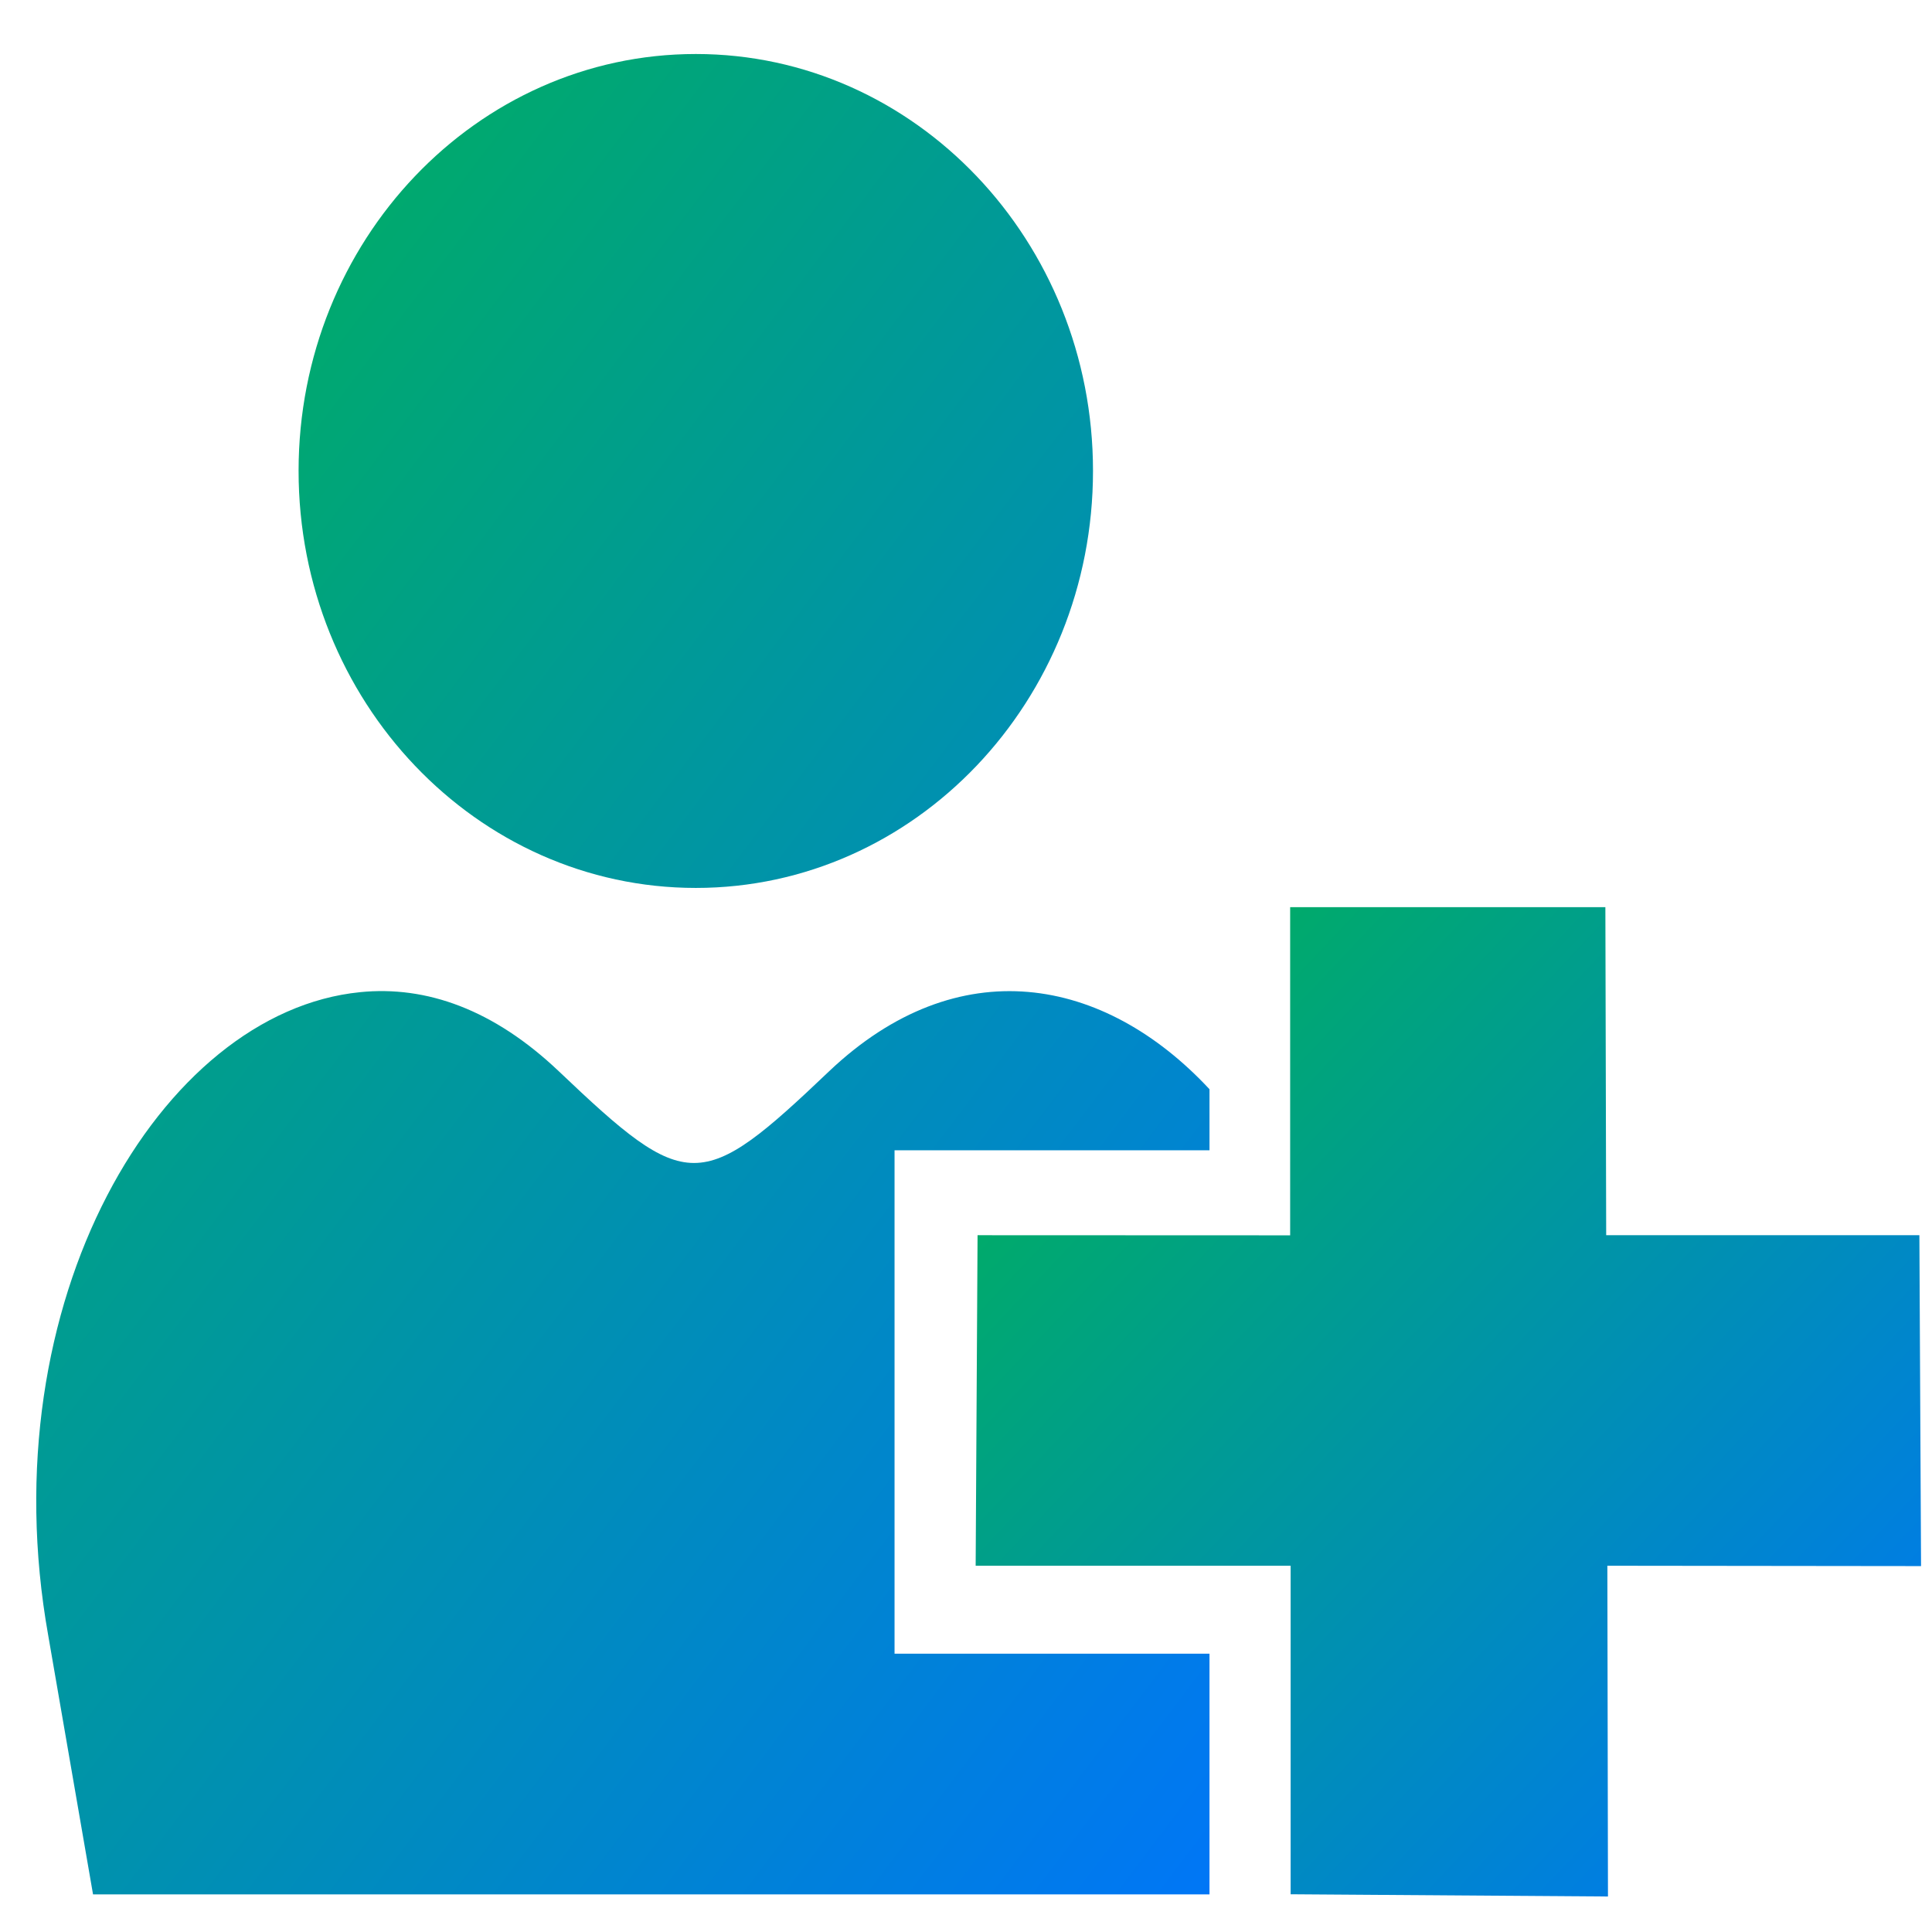 <svg xmlns="http://www.w3.org/2000/svg" xmlns:xlink="http://www.w3.org/1999/xlink" width="64" height="64" viewBox="0 0 64 64" version="1.1"><defs><linearGradient id="linear0" x1="0%" x2="100%" y1="0%" y2="100%"><stop offset="0%" style="stop-color:#00b54e; stop-opacity:1"/><stop offset="100%" style="stop-color:#0073ff; stop-opacity:1"/></linearGradient></defs><g id="surface1"><path style=" stroke:none;fill-rule:evenodd;fill:url(#linear0);" d="M 23.051 1.789 C 15.785 1.789 9.891 7.98 9.891 15.598 C 9.891 23.223 15.785 29.414 23.051 29.414 C 30.312 29.414 36.207 23.223 36.207 15.598 C 36.207 7.98 30.312 1.789 23.051 1.789 M 11.93 32.867 C 5.324 33.52 -0.379 43.094 1.598 54.18 L 3.082 62.754 L 40.066 62.754 L 40.066 54.781 L 29.633 54.781 L 29.633 38.105 L 40.066 38.105 L 40.066 36.082 C 36.57 32.328 31.734 31.441 27.469 35.484 C 23.211 39.539 22.77 39.539 18.508 35.484 C 16.355 33.441 14.125 32.645 11.926 32.867 M 35.07 43.824 L 35.07 49.062 L 44.832 49.062 C 44.773 47.203 44.578 45.469 44.148 43.824 Z M 35.07 43.824 "/><path style=" stroke:none;fill-rule:nonzero;fill:url(#linear0);" d="M 32.32 51.867 L 32.383 40.918 L 42.738 40.922 L 42.738 30.051 L 53.18 30.051 L 53.207 40.918 L 63.582 40.918 L 63.637 51.879 L 53.246 51.867 L 53.266 62.824 L 42.754 62.75 L 42.754 51.867 Z M 32.32 51.867 "/></g></svg>
